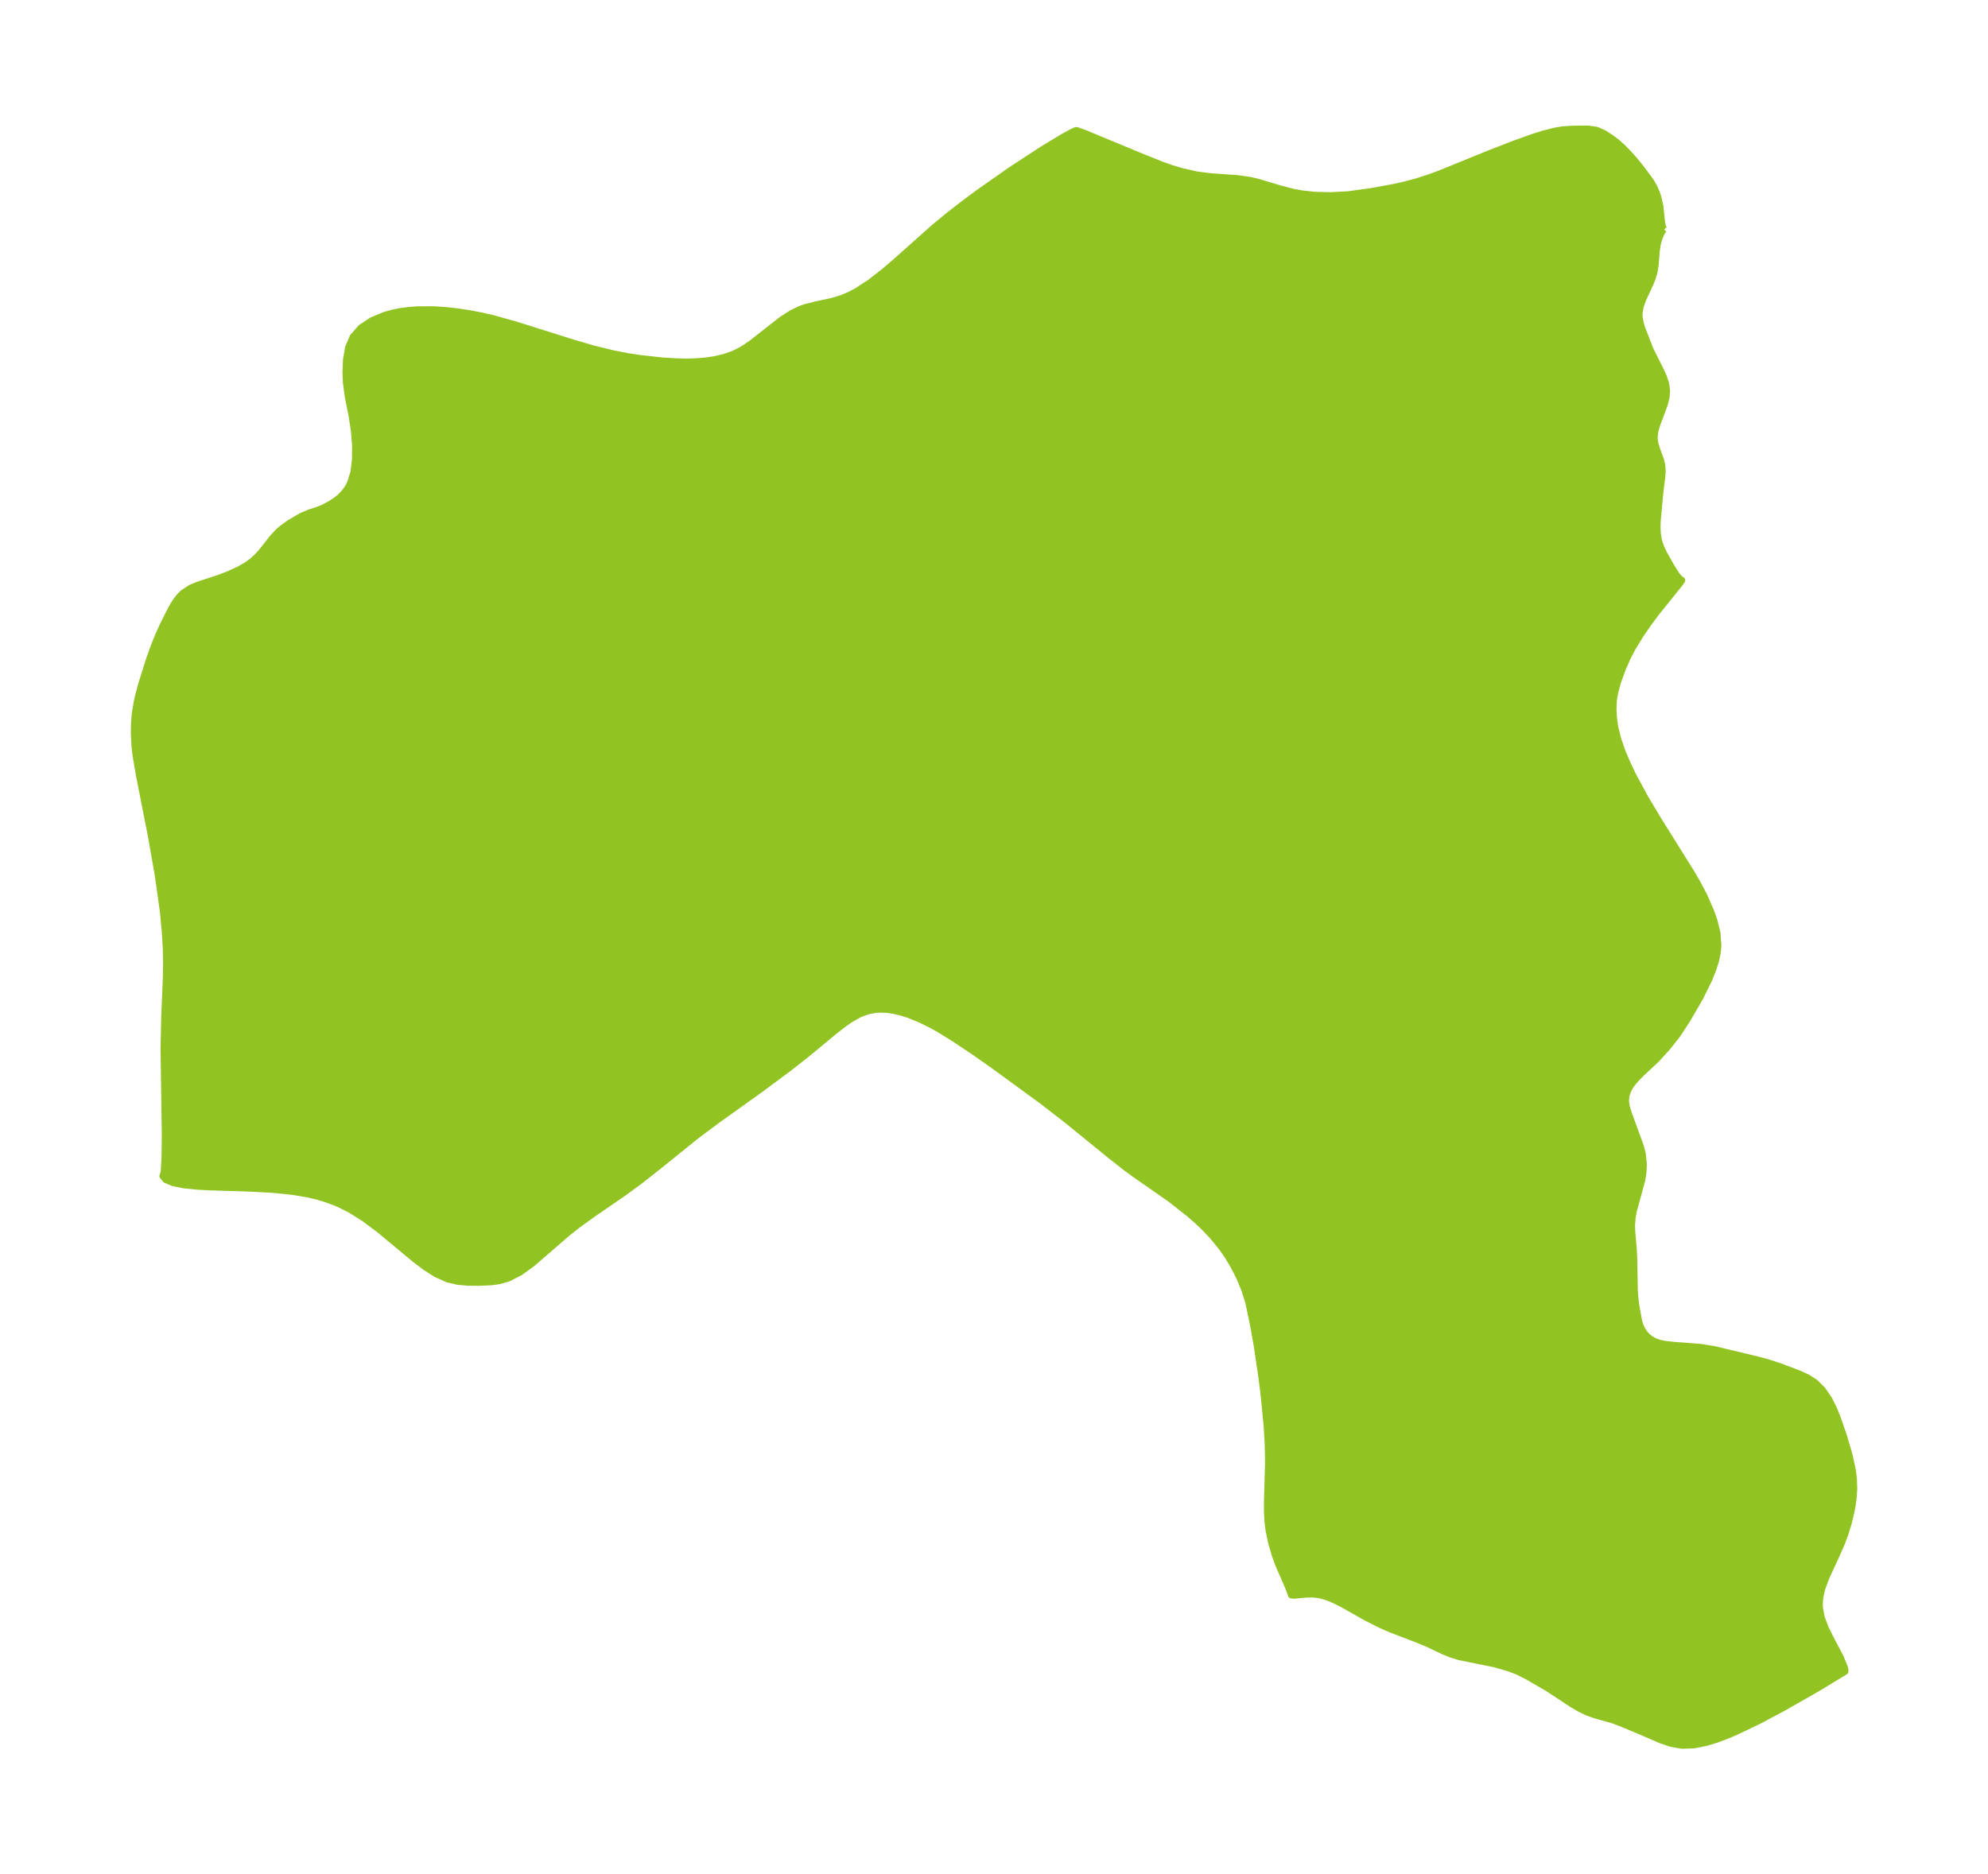 <?xml version="1.0" encoding="UTF-8"?>
<!DOCTYPE svg  PUBLIC '-//W3C//DTD SVG 1.1//EN'  'http://www.w3.org/Graphics/SVG/1.1/DTD/svg11.dtd'>
<svg width="297.47pt" height="280.51pt" version="1.1" viewBox="0 0 297.47 280.51" xmlns="http://www.w3.org/2000/svg" xmlns:xlink="http://www.w3.org/1999/xlink">
 <defs>
  <style type="text/css">*{stroke-linejoin: round; stroke-linecap: butt}</style>
 </defs>
 <g id="figure_1">
  <g id="patch_1">
   <path d="m0 280.51h297.47v-280.51h-297.47v280.51z" fill="none"/>
  </g>
  <g id="axes_1">
   <g id="PatchCollection_1">
    <defs>
     <path id="ma6f196d868" d="m249.01-246.19-0.224 0.205-0.283 0.511-0.282 0.714-0.225 0.844-0.14 0.977-0.164 2.056-0.164 1.029-0.249 0.872-0.332 0.853-1.088 2.348-0.394 1.073-0.188 1.068 0.016 0.59 0.164 0.908 0.2 0.687 1.26 3.263 1.524 3.03 0.448 0.978 0.357 1.05 0.161 1.053-0.084 1.046-0.267 1.044-1.155 3.081-0.273 0.991-0.095 0.96 0.116 0.844 0.253 0.825 0.603 1.655 0.194 0.861 0.039 0.875-0.072 0.911-0.249 1.911-0.414 4.491-0.03 1.025 0.053 1.013 0.175 0.986 0.329 0.974 0.44 0.939 1.105 1.951 0.797 1.265 0.494 0.57 0.297 0.185-0.248 0.395-3.595 4.471-1.219 1.646-1.148 1.669-1.235 2.031-0.695 1.339-0.751 1.698-0.719 2.004-0.378 1.356-0.236 1.329-0.062 1.392 0.09 1.395 0.179 1.259 0.448 1.826 0.645 1.857 0.774 1.83 0.885 1.84 1.77 3.263 1.982 3.311 4.98 7.968 0.836 1.435 1.067 2.036 0.973 2.243 0.473 1.329 0.467 1.903 0.132 1.901-0.098 1.006-0.247 1.174-0.432 1.366-0.616 1.518-1.275 2.589-1.997 3.446-1.441 2.196-1.503 1.902-1.596 1.751-2.133 1.993-0.809 0.804-0.655 0.758-0.436 0.632-0.224 0.418-0.258 0.718-0.101 0.713 0.004 0.382 0.116 0.739 0.295 0.957 1.793 4.92 0.3 1.12 0.159 1.636-0.057 1.159-0.181 1.135-1.261 4.611-0.179 1.022-0.084 1.041 0.017 0.955 0.244 2.776 0.067 1.491 0.084 4.703 0.101 1.294 0.145 1.069 0.413 2.235 0.185 0.581 0.241 0.537 0.407 0.645 0.406 0.449 0.511 0.407 0.615 0.342 0.701 0.245 0.781 0.165 1.366 0.154 4.038 0.31 2.111 0.347 6.256 1.503 1.599 0.419 1.721 0.559 2.998 1.127 1.266 0.584 1.148 0.738 1.13 1.12 0.945 1.38 0.666 1.316 0.584 1.424 0.922 2.657 0.871 2.95 0.493 2.3 0.156 1.195 0.057 1.568-0.084 1.293-0.159 1.164-0.204 1.075-0.399 1.643-0.468 1.537-0.496 1.325-0.762 1.754-1.571 3.398-0.6 1.601-0.211 0.79-0.151 0.873-0.051 0.748 0.022 0.652 0.276 1.433 0.594 1.578 0.664 1.354 1.581 3.009 0.605 1.472 0.108 0.43-0.015 0.201-4.015 2.434-5.095 2.917-3.752 1.997-3.343 1.609-1.464 0.625-1.578 0.593-1.535 0.468-1.879 0.371-1.787 0.053-1.616-0.291-1.541-0.526-2.945-1.279-2.795-1.163-1.42-0.542-2.471-0.69-1.229-0.416-1.226-0.588-1.214-0.722-3.647-2.395-2.95-1.706-1.495-0.757-1.372-0.518-2.044-0.59-5.288-1.074-1.237-0.371-1.143-0.47-2.28-1.086-1.53-0.636-4.156-1.598-1.473-0.649-2.231-1.129-3.466-1.963-1.194-0.594-1.062-0.44-1.139-0.324-0.981-0.123-0.988 0.012-1.933 0.176-0.354-0.054-0.387-1.081-1.449-3.326-0.545-1.444-0.612-2.09-0.371-1.847-0.147-1.179-0.082-1.582 0.006-1.612 0.151-5.209-0.005-1.826-0.059-1.839-0.144-2.348-0.459-4.7-0.321-2.54-0.665-4.501-0.599-3.407-0.726-3.399-0.567-1.781-0.637-1.552-0.541-1.124-0.596-1.107-0.766-1.276-0.916-1.312-1.392-1.694-1.22-1.282-1.075-1.014-1.206-1.046-2.788-2.191-5.257-3.658-1.376-1.009-2.314-1.817-6.543-5.327-3.644-2.819-7.224-5.272-2.959-2.079-3.161-2.109-2.182-1.337-0.935-0.524-1.736-0.867-1.769-0.717-1.128-0.357-1.125-0.264-1.007-0.146-0.779-0.045-0.864 0.029-1.158 0.197-1.289 0.473-1.398 0.786-0.889 0.614-1.311 1.007-4.429 3.658-2.611 2.051-4.274 3.173-6.38 4.561-3.186 2.372-5.599 4.527-2.724 2.143-2.587 1.9-4.664 3.202-2.317 1.687-1.234 0.973-5.454 4.713-1.753 1.269-1.79 0.916-1.352 0.383-1.1 0.161-2.062 0.09-1.538-0.018-1.534-0.14-1.517-0.361-1.707-0.776-1.597-1.021-1.604-1.218-5.299-4.402-2.187-1.637-2.142-1.345-1.457-0.734-0.891-0.382-1.408-0.513-1.168-0.346-1.485-0.348-2.245-0.376-2.846-0.293-4.182-0.214-5.519-0.17-1.74-0.099-1.968-0.202-1.611-0.323-1.103-0.474-0.433-0.538 0.186-0.562 0.124-2.084 0.049-3.391-0.191-13.002 0.108-4.996 0.238-5.65 0.035-2.059-0.048-2.301-0.155-2.652-0.294-3.043-0.762-5.383-1.013-5.764-1.75-8.878-0.561-3.265-0.154-1.417-0.094-1.894 0.038-1.617 0.123-1.324 0.283-1.705 0.217-0.949 0.471-1.744 1.171-3.711 0.654-1.817 0.703-1.746 0.681-1.5 1.193-2.378 0.525-0.898 0.522-0.732 0.328-0.383 0.458-0.442 1.099-0.717 1.114-0.461 3.003-0.977 1.52-0.581 1.579-0.72 1.109-0.633 0.905-0.647 0.874-0.813 0.657-0.765 1.582-2.005 0.799-0.841 0.493-0.432 1.177-0.85 1.778-1.035 1.199-0.506 1.17-0.379 0.861-0.333 1.091-0.591 0.78-0.508 0.621-0.481 0.707-0.729 0.562-0.802 0.302-0.575 0.52-1.678 0.233-1.939 0.006-2.096-0.177-2.163-0.329-2.146-0.592-3.014-0.273-2.038-0.058-1.48 0.068-1.924 0.308-1.811 0.681-1.612 1.204-1.374 1.632-1.088 1.955-0.813 1.318-0.359 1.099-0.211 1.224-0.157 1.261-0.089 2.37-0.005 1.602 0.096 1.948 0.211 1.606 0.24 1.957 0.369 1.616 0.367 3.506 0.971 8.458 2.666 3.197 0.94 2.929 0.717 2.104 0.411 1.89 0.297 3.375 0.373 2.281 0.137 1.467 0.025 1.32-0.034 1.335-0.104 1.412-0.202 1.487-0.341 1.397-0.49 1.085-0.54 0.674-0.407 1.042-0.722 4.373-3.436 1.567-1.005 1.269-0.611 0.692-0.246 1.739-0.44 2.21-0.471 1.612-0.483 1.121-0.478 1.122-0.596 1.91-1.245 2.023-1.564 1.837-1.572 5.812-5.174 2.152-1.77 2.246-1.745 2.319-1.72 4.755-3.331 4.621-3.022 3.112-1.885 1.264-0.695 0.57-0.271 0.222-0.044 1.168 0.413 8.224 3.413 3.274 1.315 1.483 0.532 1.694 0.499 2.182 0.489 2.033 0.252 3.979 0.282 1.925 0.271 1.065 0.246 3.496 1.048 1.917 0.497 1.26 0.226 1.868 0.202 2.417 0.068 2.688-0.149 3.417-0.47 3.382-0.621 1.499-0.33 1.887-0.502 1.953-0.632 1.567-0.576 7.287-2.967 3.903-1.517 2.882-1.026 1.305-0.41 1.792-0.461 1.131-0.192 1.215-0.087 1.339-0.03 1.28-0.007 1.264 0.183 1.137 0.497 1.141 0.744 0.742 0.564 0.856 0.756 1.104 1.14 0.752 0.867 0.902 1.105 1.423 1.909 0.495 0.825 0.428 0.95 0.216 0.645 0.318 1.381 0.262 2.53 0.159 0.684 0.202 0.249" stroke="#91c423"/>
    </defs>
    <g clip-path="url(#p2f48a062de)">
     <use y="280.512" fill="#91c423" stroke="#91c423" xlink:href="#ma6f196d868"/>
    </g>
   </g>
  </g>
 </g>
 <defs>
  <clipPath id="p2f48a062de">
   <rect x="7.2" y="7.2" width="283.07" height="266.11"/>
  </clipPath>
 </defs>
</svg>
